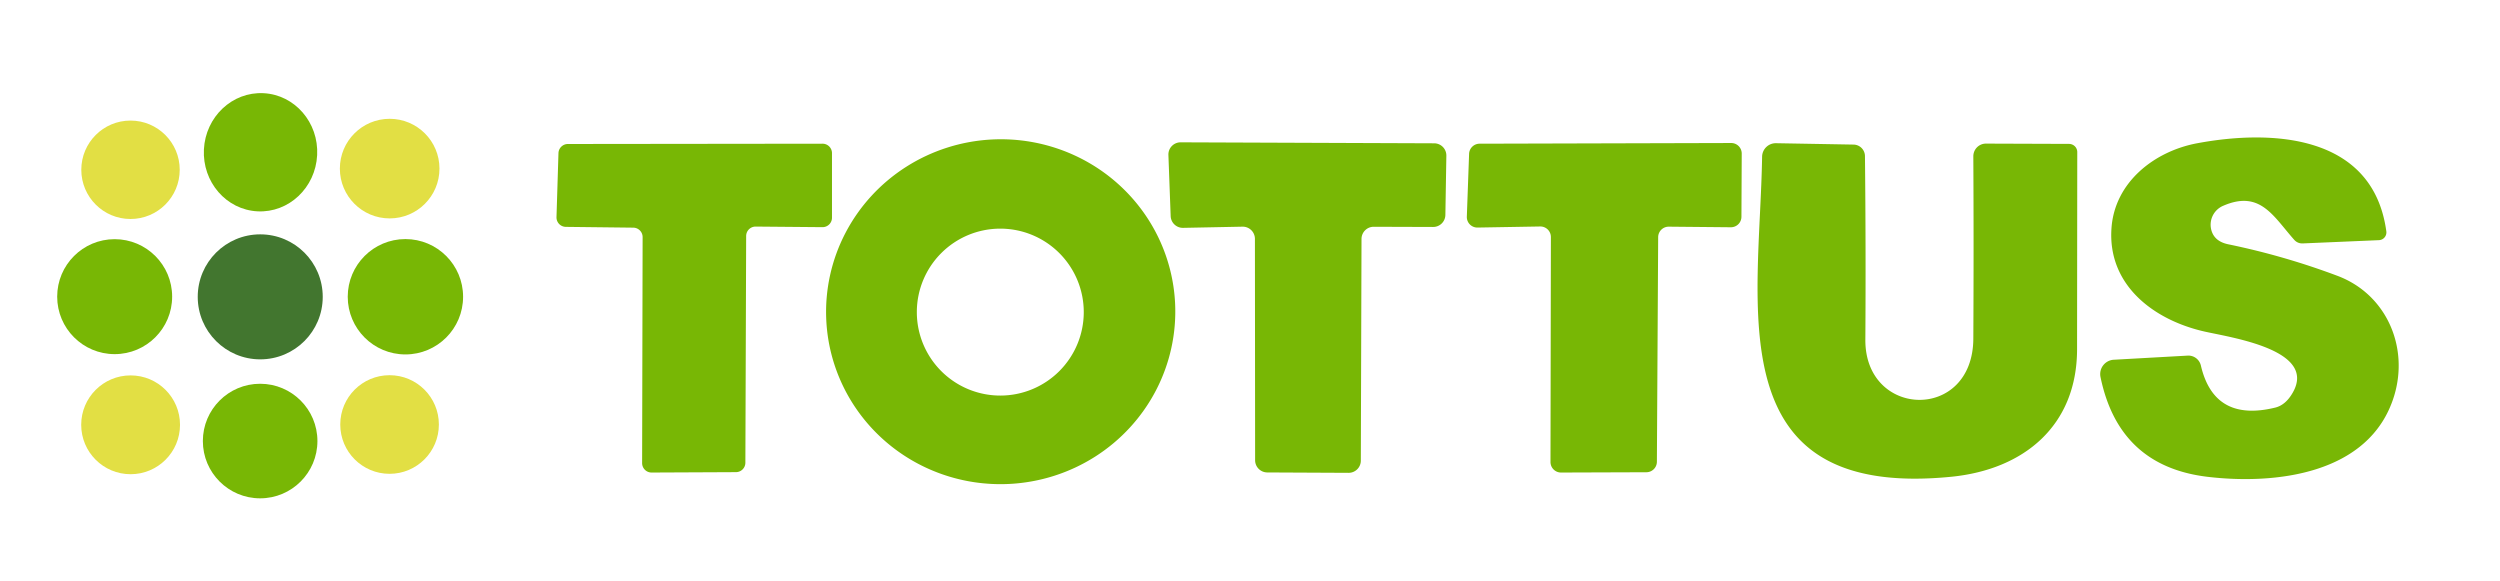 <?xml version="1.0" encoding="UTF-8" standalone="no"?>
<!DOCTYPE svg PUBLIC "-//W3C//DTD SVG 1.1//EN" "http://www.w3.org/Graphics/SVG/1.1/DTD/svg11.dtd">
<svg xmlns="http://www.w3.org/2000/svg" version="1.1" viewBox="0.00 0.00 254.00 59.00">
<ellipse fill="#78b705" cx="0.00" cy="0.00" transform="translate(26.47,15.47) rotate(92.9)" rx="6.01" ry="5.76"/>
<circle fill="#e2df44" cx="13.26" cy="17.25" r="5.00"/>
<circle fill="#e2df44" cx="39.59" cy="17.13" r="5.06"/>
<path fill="#78b705" d="
  M 231.17 41.41
  Q 232.23 41.15 232.95 39.88
  C 235.41 35.55 226.76 34.31 224.00 33.69
  C 218.89 32.54 214.09 29.01 214.53 23.14
  C 214.87 18.51 218.88 15.36 223.26 14.55
  C 230.89 13.13 241.11 13.67 242.45 23.50
  A 0.79 0.79 0.0 0 1 241.71 24.40
  L 233.99 24.73
  Q 233.43 24.76 233.07 24.34
  C 230.95 21.95 229.62 19.28 225.87 20.91
  A 2.09 2.09 0.0 0 0 224.70 23.47
  Q 225.04 24.54 226.39 24.82
  Q 232.07 25.99 237.50 28.03
  C 242.46 29.90 244.77 35.25 243.24 40.24
  C 240.78 48.25 231.08 49.26 224.25 48.44
  Q 215.27 47.35 213.41 38.30
  A 1.46 1.46 0.0 0 1 214.76 36.55
  L 222.27 36.13
  A 1.31 1.30 81.8 0 1 223.61 37.14
  Q 224.96 42.93 231.17 41.41
  Z"
/>
<path fill="#78b705" d="
  M 119.389 30.803
  A 17.74 17.52 -2.8 0 1 102.526 49.169
  A 17.74 17.52 -2.8 0 1 83.951 32.537
  A 17.74 17.52 -2.8 0 1 100.814 14.171
  A 17.74 17.52 -2.8 0 1 119.389 30.803
  Z
  M 110.11 31.71
  A 8.48 8.48 0.0 0 0 101.63 23.23
  A 8.48 8.48 0.0 0 0 93.15 31.71
  A 8.48 8.48 0.0 0 0 101.63 40.19
  A 8.48 8.48 0.0 0 0 110.11 31.71
  Z"
/>
<path fill="#78b705" d="
  M 75.81 23.98
  L 75.73 47.02
  A 0.96 0.96 0.0 0 1 74.78 47.97
  L 66.21 48.01
  A 0.96 0.96 0.0 0 1 65.24 47.04
  L 65.29 24.09
  A 0.96 0.96 0.0 0 0 64.34 23.13
  L 57.49 23.05
  A 0.96 0.96 0.0 0 1 56.54 22.06
  L 56.74 15.56
  A 0.96 0.96 0.0 0 1 57.70 14.63
  L 83.57 14.60
  A 0.96 0.96 0.0 0 1 84.53 15.56
  L 84.53 22.12
  A 0.96 0.96 0.0 0 1 83.56 23.08
  L 76.78 23.02
  A 0.96 0.96 0.0 0 0 75.81 23.98
  Z"
/>
<path fill="#78b705" d="
  M 138.33 24.27
  L 138.26 46.80
  A 1.24 1.24 0.0 0 1 137.02 48.04
  L 128.75 48.00
  A 1.24 1.24 0.0 0 1 127.52 46.77
  L 127.50 24.27
  A 1.24 1.24 0.0 0 0 126.23 23.03
  L 120.20 23.15
  A 1.24 1.24 0.0 0 1 118.94 21.96
  L 118.71 15.74
  A 1.24 1.24 0.0 0 1 119.95 14.46
  L 145.71 14.56
  A 1.24 1.24 0.0 0 1 146.95 15.82
  L 146.85 21.84
  A 1.24 1.24 0.0 0 1 145.60 23.06
  L 139.57 23.04
  A 1.24 1.24 0.0 0 0 138.33 24.27
  Z"
/>
<path fill="#78b705" d="
  M 168.47 24.09
  L 168.34 46.92
  A 1.07 1.07 0.0 0 1 167.27 47.98
  L 158.60 48.01
  A 1.07 1.07 0.0 0 1 157.53 46.94
  L 157.57 24.08
  A 1.07 1.07 0.0 0 0 156.48 23.01
  L 150.12 23.12
  A 1.07 1.07 0.0 0 1 149.03 22.01
  L 149.26 15.63
  A 1.07 1.07 0.0 0 1 150.33 14.60
  L 175.88 14.53
  A 1.07 1.07 0.0 0 1 176.96 15.61
  L 176.93 22.02
  A 1.07 1.07 0.0 0 1 175.85 23.09
  L 169.55 23.03
  A 1.07 1.07 0.0 0 0 168.47 24.09
  Z"
/>
<path fill="#78b705" d="
  M 189.52 34.50
  C 189.46 42.51 200.45 42.86 200.49 34.40
  Q 200.54 25.09 200.49 15.89
  A 1.29 1.28 89.8 0 1 201.77 14.59
  L 210.21 14.62
  A 0.84 0.83 0.0 0 1 211.05 15.45
  Q 211.04 25.38 211.03 35.51
  C 211.01 43.27 205.62 47.71 198.24 48.44
  C 174.43 50.79 178.79 31.10 179.03 15.92
  A 1.39 1.39 0.0 0 1 180.45 14.55
  L 188.32 14.69
  A 1.18 1.18 0.0 0 1 189.48 15.86
  Q 189.58 25.29 189.52 34.50
  Z"
/>
<circle fill="#42762f" cx="26.44" cy="30.16" r="6.35"/>
<circle fill="#78b705" cx="11.65" cy="30.14" r="5.84"/>
<circle fill="#78b705" cx="41.19" cy="30.15" r="5.86"/>
<circle fill="#e2df44" cx="13.27" cy="43.16" r="5.02"/>
<circle fill="#e2df44" cx="39.58" cy="43.13" r="5.01"/>
<circle fill="#78b705" cx="26.43" cy="44.81" r="5.82"/>
</svg>
